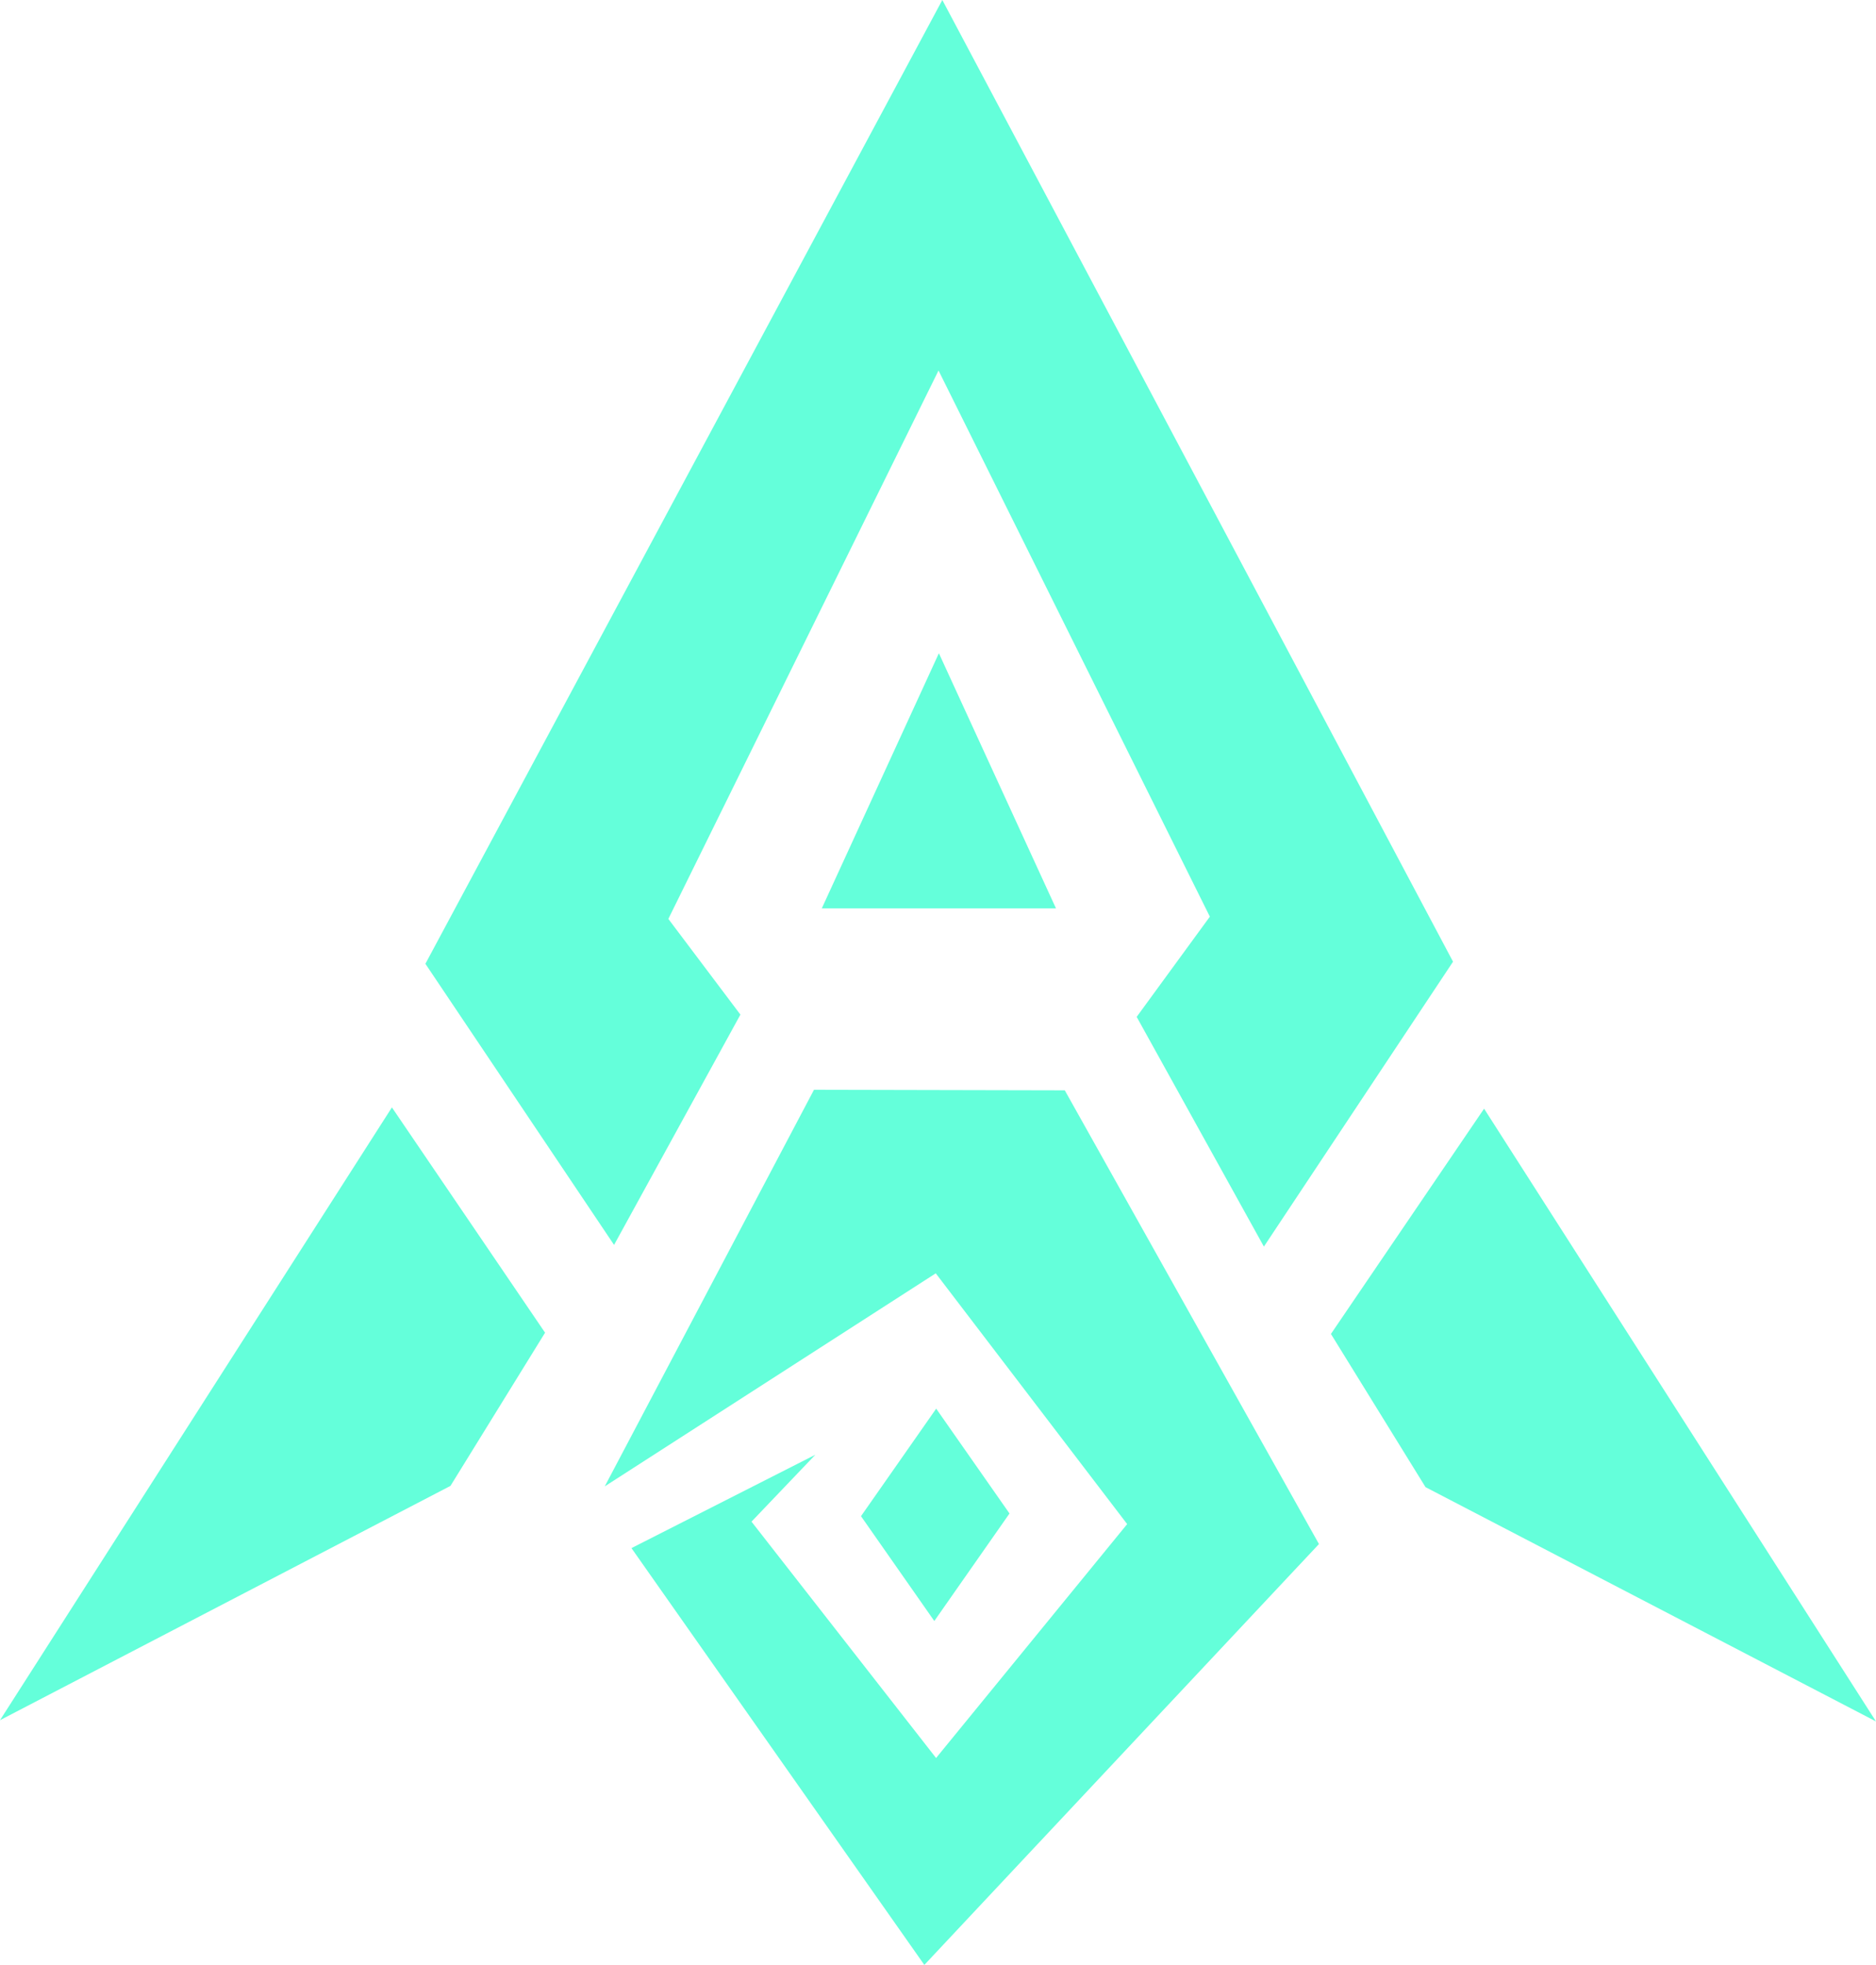 <svg xmlns="http://www.w3.org/2000/svg" viewBox="0,0,249.972,261.76" fill="#64ffda">
	<g transform="translate(-115.014,-49.193)">
		<g>
			<g>
				<path d="M115.014,278.351l52.221,-81.633l20.408,30.012l-12.605,20.408z" />
				<path d="M304.962,247.306l-12.605,-20.408l20.408,-30.012l52.221,81.633z" />
			</g>
			<path d="M224.514,170.207l15.604,-33.993l15.604,33.993z" stroke-linecap="butt" />
			<path d="M223.659,242.988l-8.509,8.913l24.594,31.488l25.462,-31.161l-25.505,-33.407l-44.105,28.38l27.879,-52.831l33.418,0.073l33.869,60.442l-52.582,56.067l-39.027,-55.525z" />
			<path d="M229.739,251.173l10.019,-14.324l9.769,13.966l-10.019,14.324z" />
			<path d="M196.837,215.036l-25.14,-37.451l68.879,-128.392l68.052,128.113l-25.203,37.954l-16.952,-30.603l9.751,-13.351l-36.154,-72.757l-35.999,73.057l9.601,12.751z" />
		</g>
	</g>
</svg>
